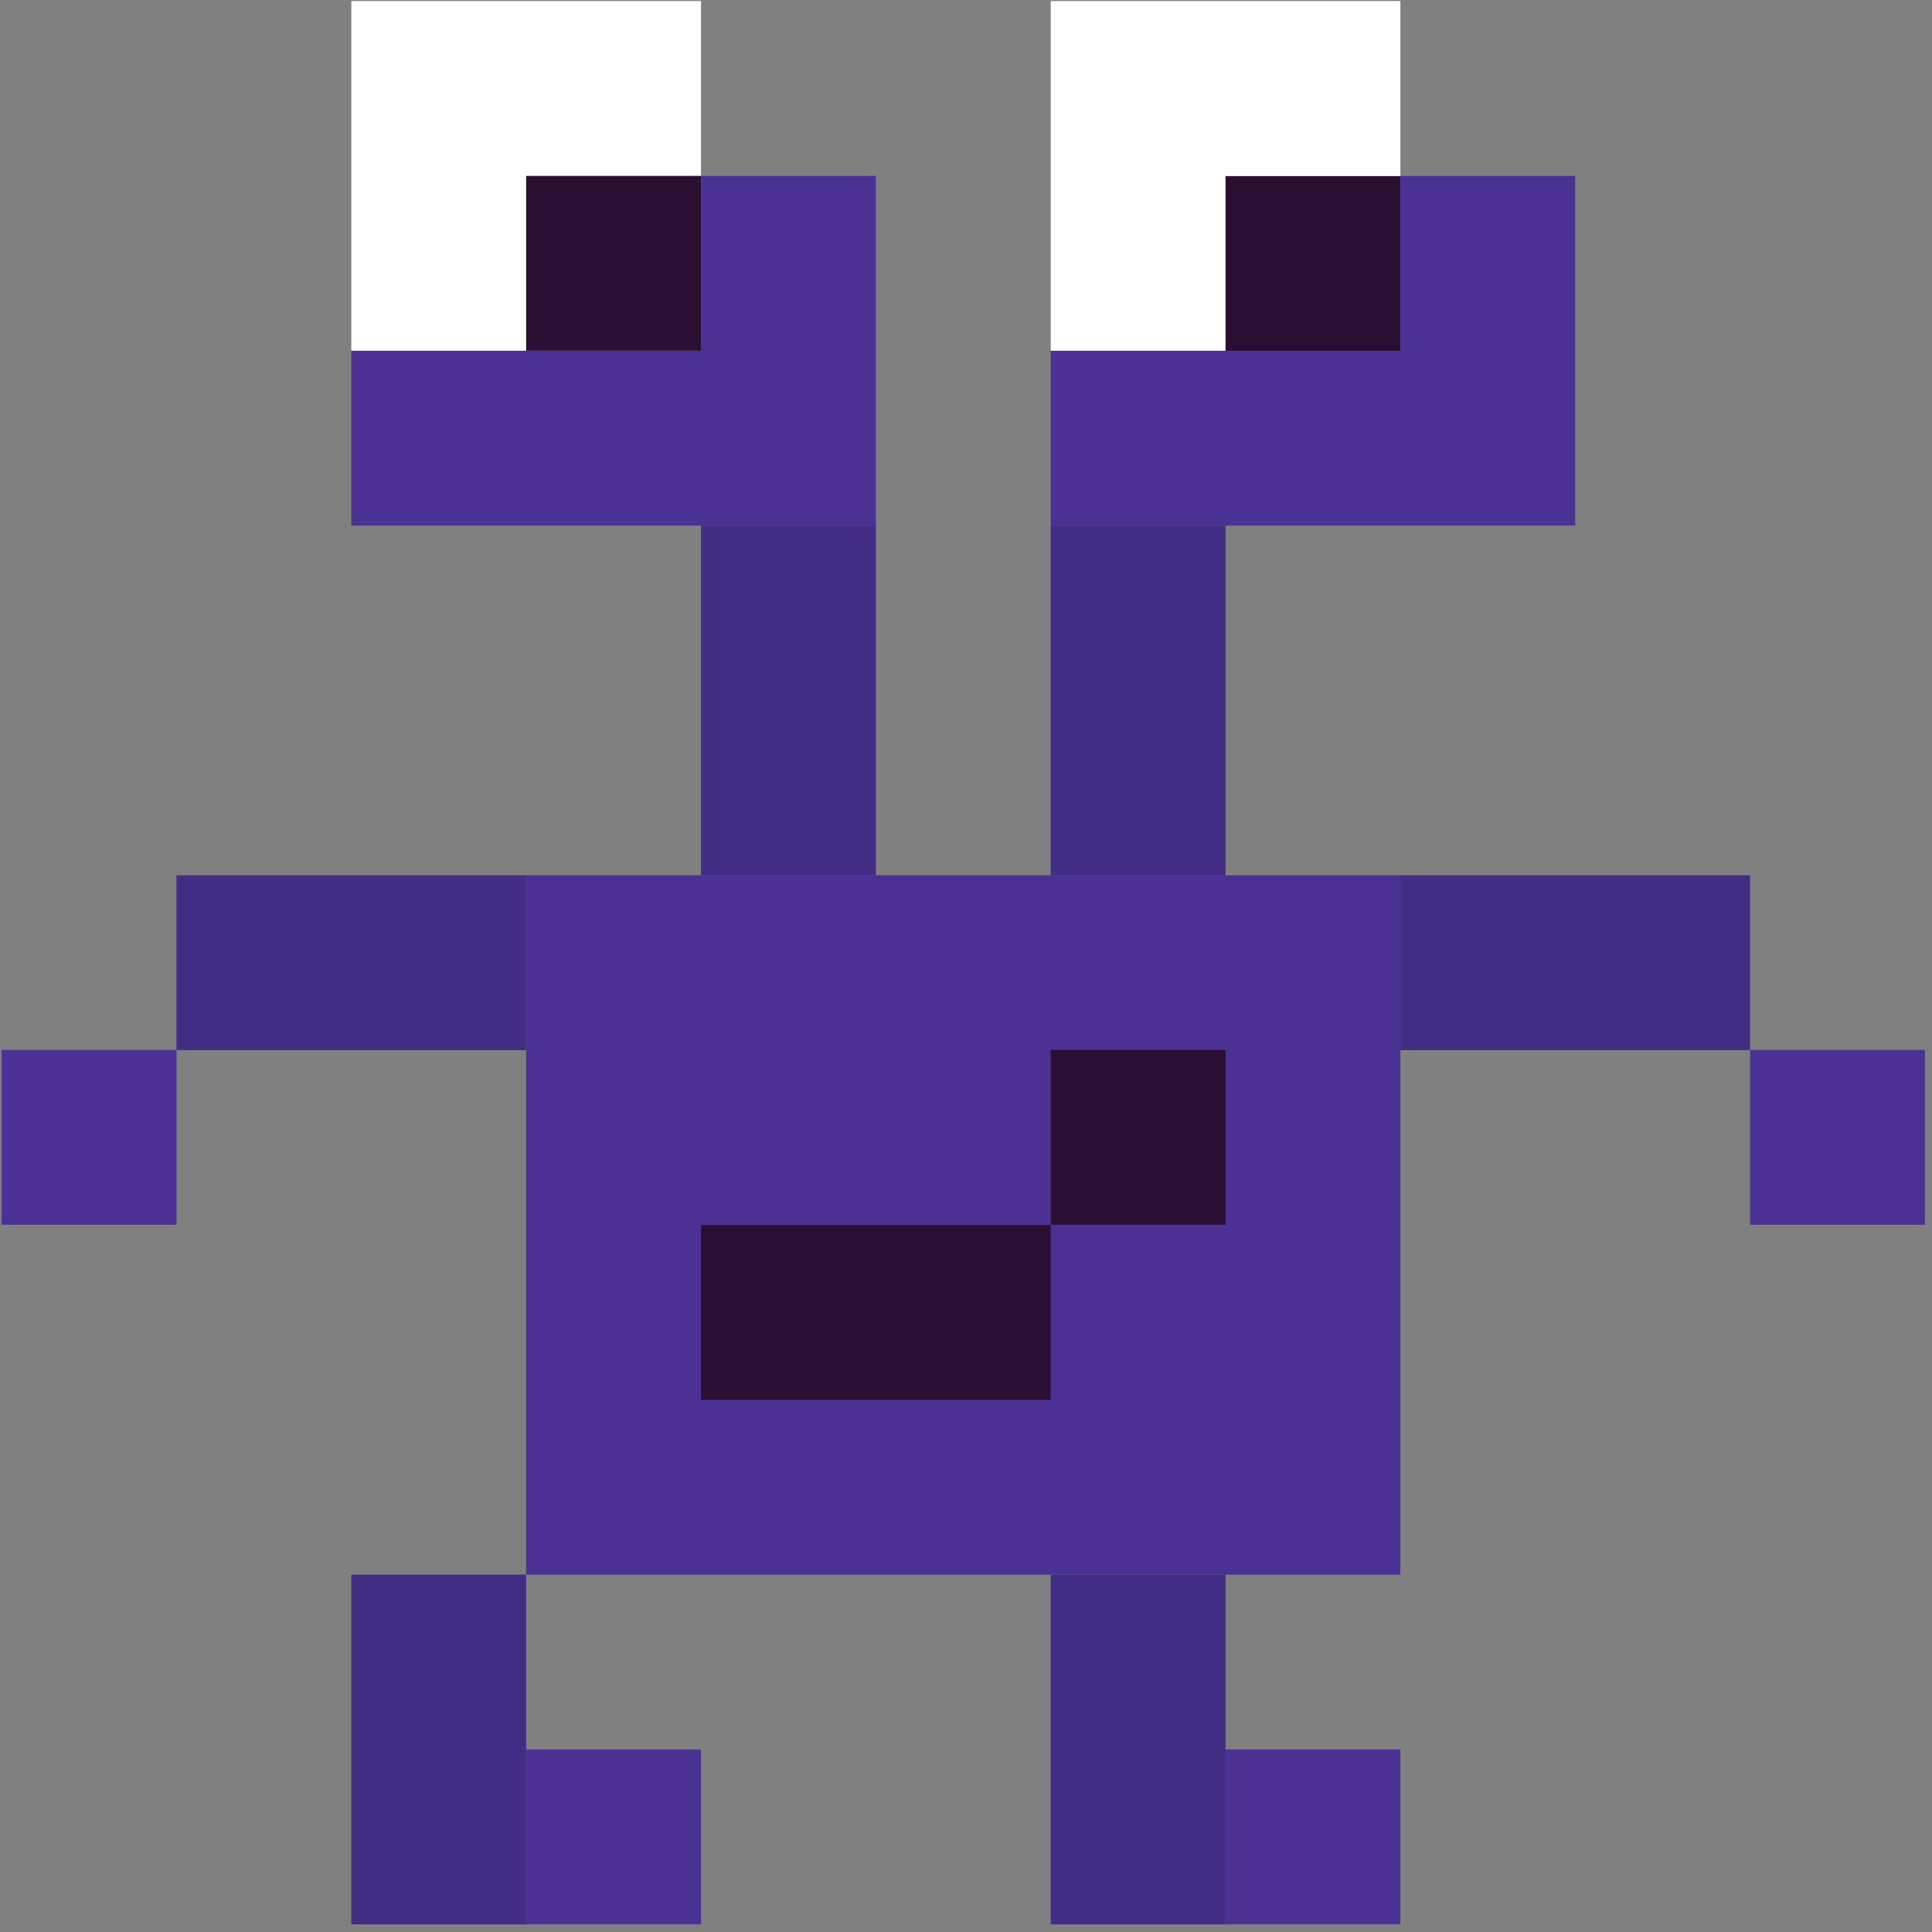 <?xml version="1.0" encoding="UTF-8" standalone="no"?>
<!DOCTYPE svg PUBLIC "-//W3C//DTD SVG 1.1//EN" "http://www.w3.org/Graphics/SVG/1.1/DTD/svg11.dtd">
<svg width="100%" height="100%" viewBox="0 0 179 179" version="1.1" xmlns="http://www.w3.org/2000/svg" xmlns:xlink="http://www.w3.org/1999/xlink" xml:space="preserve" xmlns:serif="http://www.serif.com/" style="fill-rule:evenodd;clip-rule:evenodd;stroke-linejoin:round;stroke-miterlimit:2;">
    <rect x="0" y="0" width="179" height="179" fill="#808080" stroke="none"/>
    <g transform="matrix(1,0,0,1,-1924.82,-1170.93)">
        <g transform="matrix(4.167,0,0,4.167,0,0)">
            <rect x="469.731" y="281.024" width="7.775" height="7.776" style="fill:white;fill-rule:nonzero;"/>
            <rect x="473.618" y="284.912" width="3.888" height="3.888" style="fill:rgb(44,14,50);fill-rule:nonzero;"/>
            <rect x="461.956" y="304.345" width="3.888" height="3.887" style="fill:rgb(75,49,147);fill-rule:nonzero;"/>
            <rect x="473.618" y="319.899" width="3.888" height="3.888" style="fill:rgb(75,49,147);fill-rule:nonzero;"/>
            <rect x="469.731" y="316.012" width="3.887" height="7.775" style="fill:rgb(67,44,131);fill-rule:nonzero;"/>
            <rect x="489.169" y="319.899" width="3.887" height="3.888" style="fill:rgb(75,49,147);fill-rule:nonzero;"/>
            <rect x="485.282" y="316.012" width="3.887" height="7.775" style="fill:rgb(67,44,131);fill-rule:nonzero;"/>
            <rect x="465.844" y="300.462" width="7.774" height="3.888" style="fill:rgb(67,44,131);fill-rule:nonzero;"/>
            <rect x="493.056" y="300.462" width="7.775" height="3.888" style="fill:rgb(67,44,131);fill-rule:nonzero;"/>
            <rect x="485.282" y="281.024" width="7.774" height="7.776" style="fill:white;fill-rule:nonzero;"/>
            <rect x="489.169" y="284.916" width="3.887" height="3.888" style="fill:rgb(44,14,50);fill-rule:nonzero;"/>
            <rect x="500.831" y="304.345" width="3.888" height="3.887" style="fill:rgb(75,49,147);fill-rule:nonzero;"/>
            <path d="M493.056,284.912L493.056,288.8L485.282,288.8L485.282,292.687L496.944,292.687L496.944,284.912L493.056,284.912Z" style="fill:rgb(75,49,147);fill-rule:nonzero;"/>
            <path d="M477.506,284.912L477.506,288.8L469.731,288.8L469.731,292.687L481.394,292.687L481.394,284.912L477.506,284.912Z" style="fill:rgb(75,49,147);fill-rule:nonzero;"/>
            <rect x="473.618" y="300.462" width="19.438" height="15.55" style="fill:rgb(75,49,147);fill-rule:nonzero;"/>
            <rect x="477.506" y="292.687" width="3.888" height="7.775" style="fill:rgb(67,44,131);fill-rule:nonzero;"/>
            <rect x="485.282" y="292.687" width="3.887" height="7.775" style="fill:rgb(67,44,131);fill-rule:nonzero;"/>
            <rect x="477.506" y="308.237" width="7.776" height="3.888" style="fill:rgb(44,14,50);fill-rule:nonzero;"/>
            <rect x="485.282" y="304.345" width="3.887" height="3.887" style="fill:rgb(44,14,50);fill-rule:nonzero;"/>
        </g>
    </g>
</svg>
